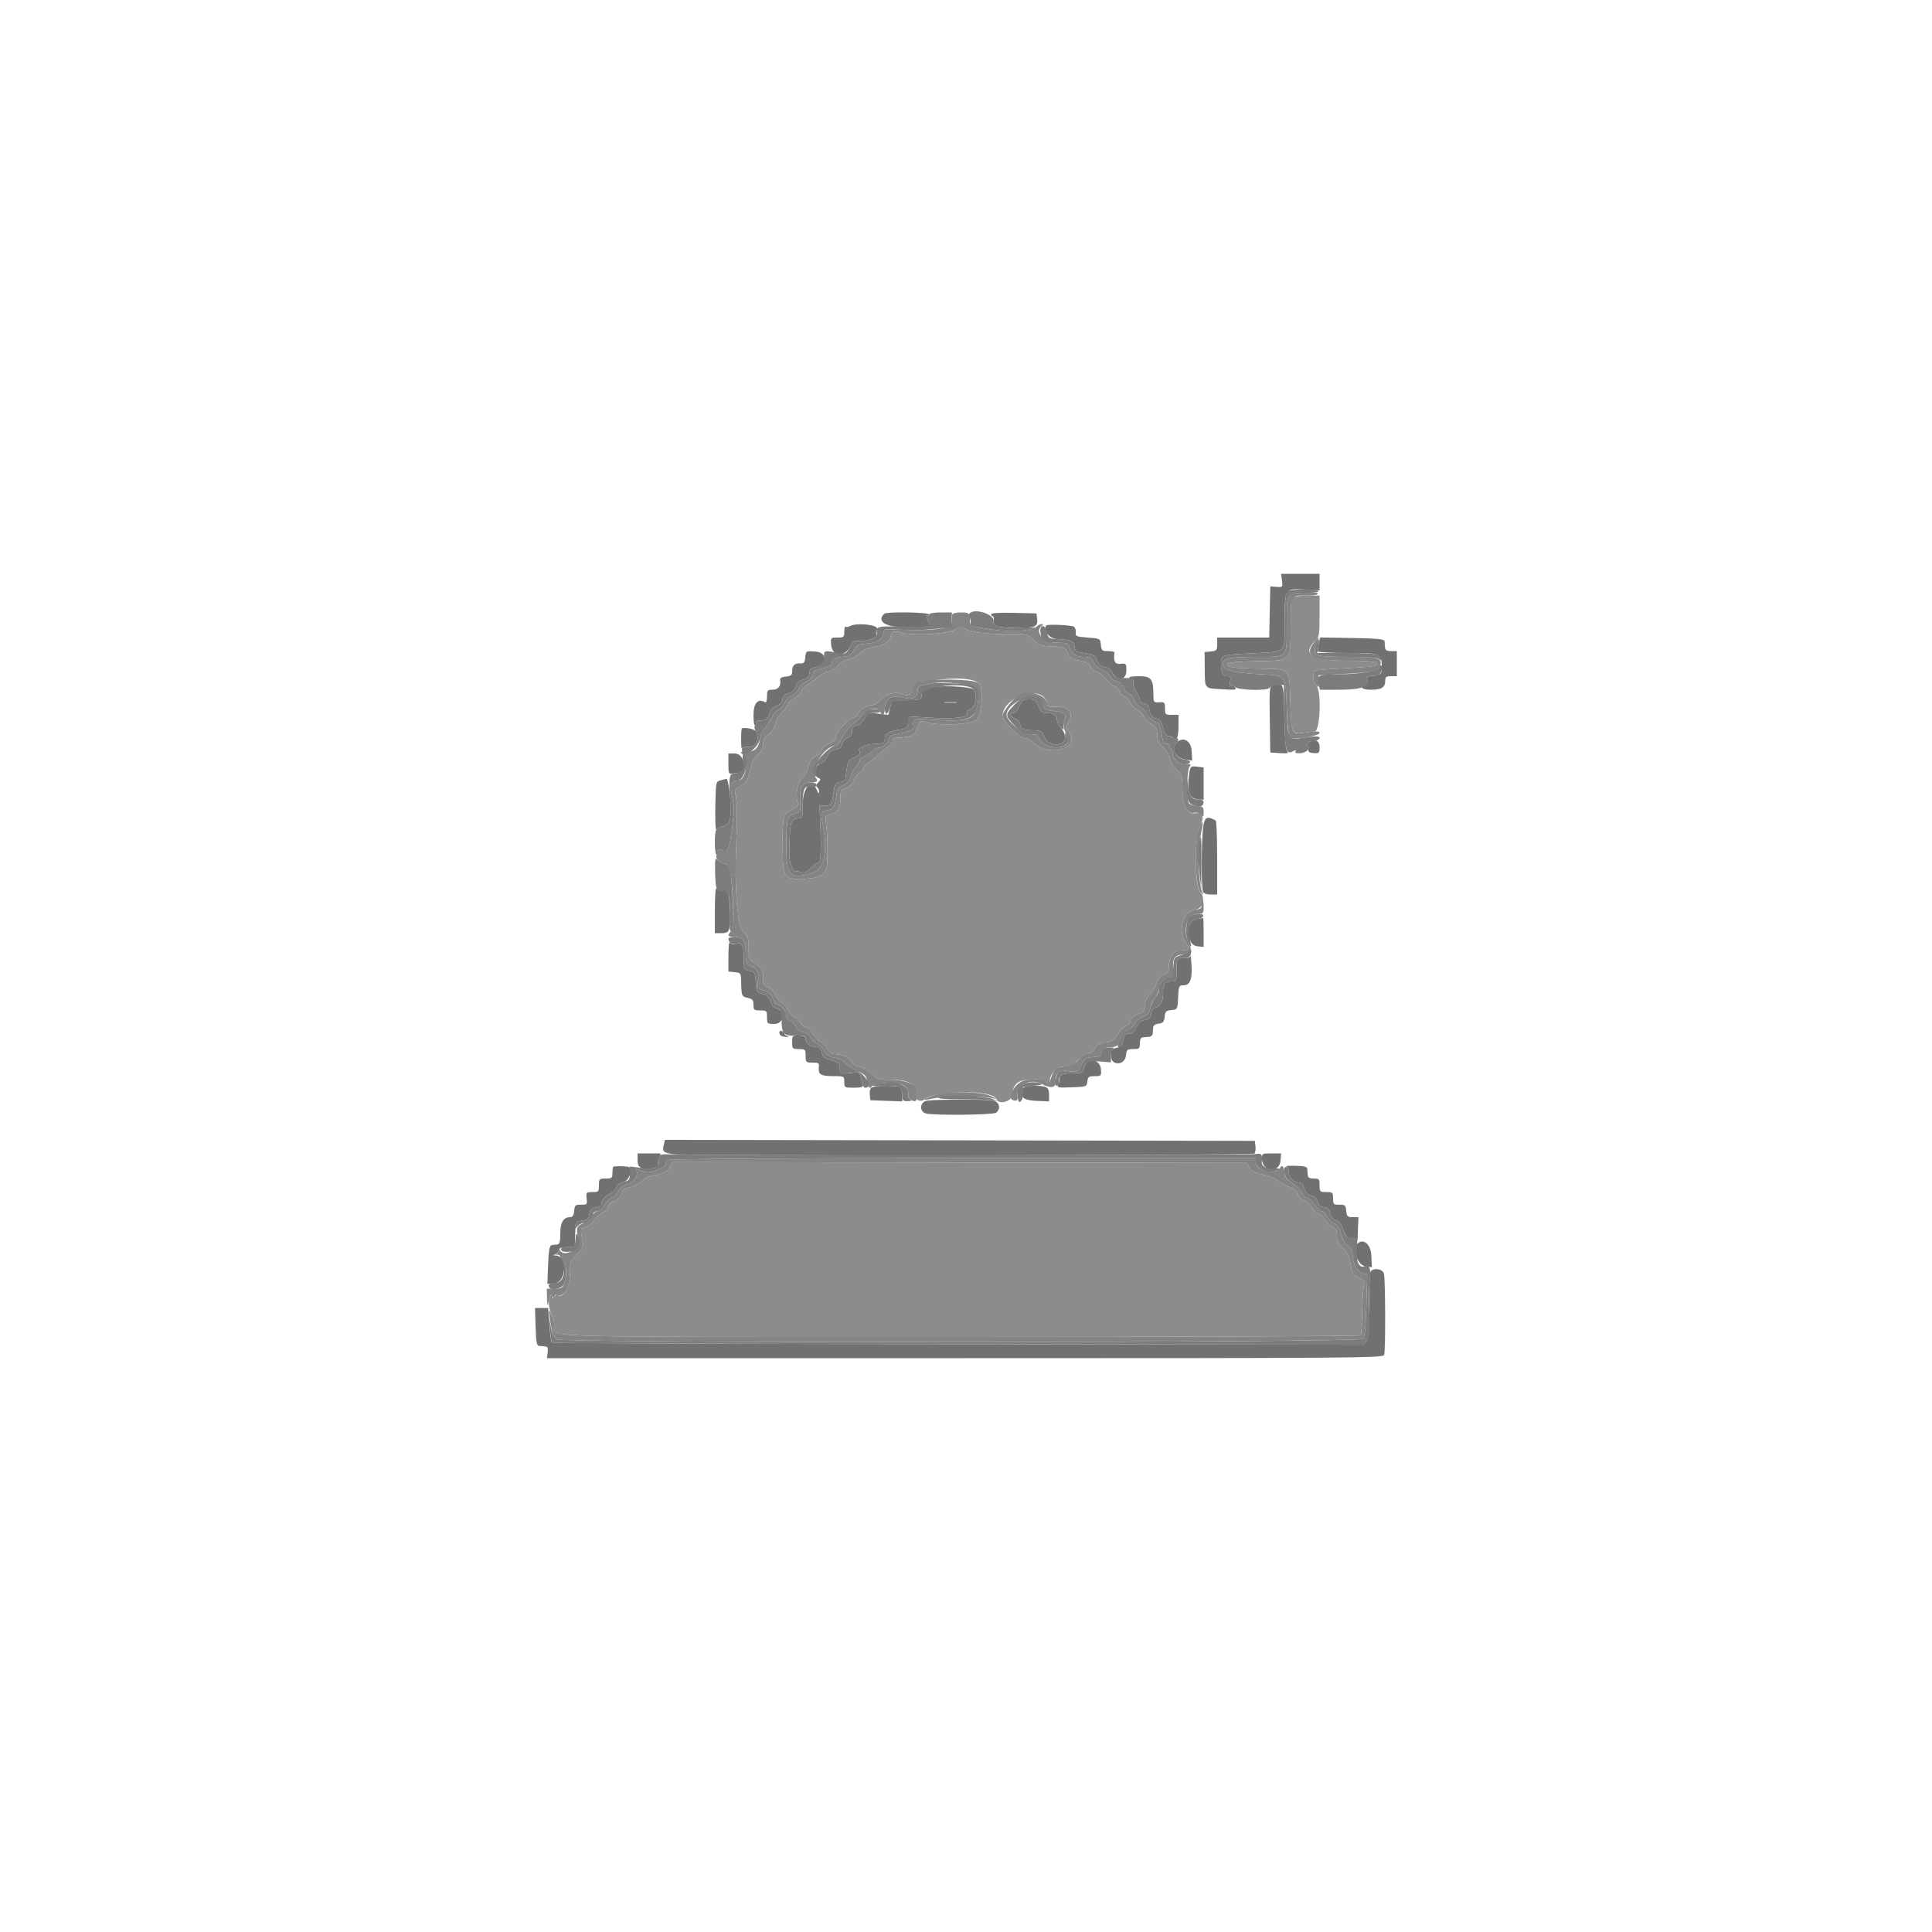 <svg id="svg" version="1.1" xmlns="http://www.w3.org/2000/svg" xmlns:xlink="http://www.w3.org/1999/xlink" width="400" height="400" viewBox="0, 0, 400,400"><g id="svgg"><path id="path0" d="M267.879 123.660 C 267.291 123.989,267.200 124.785,267.200 129.576 C 267.200 137.090,267.519 136.764,260.033 136.897 C 256.182 136.966,254.216 137.150,254.115 137.452 C 253.886 138.141,255.343 138.357,260.683 138.425 C 267.241 138.509,266.935 138.195,267.131 145.058 C 267.322 151.767,267.434 152.057,269.707 151.733 C 270.638 151.600,271.760 151.470,272.200 151.445 C 273.328 151.381,273.643 143.153,272.564 141.960 C 271.895 141.221,271.665 139.402,272.175 138.891 C 272.327 138.740,275.116 138.502,278.374 138.363 C 281.632 138.224,284.504 137.983,284.756 137.827 C 285.948 137.090,284.267 136.800,278.805 136.800 C 271.568 136.800,269.373 135.339,272.440 132.564 C 273.097 131.970,273.200 131.293,273.200 127.592 L 273.200 123.309 270.879 123.294 C 269.602 123.286,268.252 123.451,267.879 123.660 M197.874 130.298 C 196.962 131.209,188.979 131.698,186.725 130.980 C 185.224 130.502,184.400 130.799,184.400 131.818 C 184.400 132.498,183.139 133.509,182.000 133.744 C 181.450 133.857,180.536 134.047,179.969 134.165 C 179.402 134.284,178.456 134.827,177.868 135.372 C 177.279 135.918,176.177 136.481,175.418 136.623 C 174.621 136.773,173.783 137.272,173.433 137.806 C 173.100 138.315,172.268 138.853,171.584 139.004 C 170.900 139.154,169.769 139.773,169.070 140.380 C 168.372 140.986,167.395 141.695,166.900 141.955 C 166.405 142.215,166.000 142.698,166.000 143.028 C 166.000 143.357,165.378 143.994,164.618 144.443 C 163.857 144.891,163.131 145.587,163.004 145.989 C 162.876 146.390,162.314 147.177,161.754 147.737 C 161.194 148.297,160.694 148.990,160.643 149.278 C 160.394 150.690,159.880 151.587,158.984 152.173 C 158.309 152.616,158.000 153.187,158.000 153.991 C 158.000 154.733,157.601 155.562,156.913 156.250 C 156.316 156.848,155.786 157.531,155.736 157.768 C 154.988 161.310,154.546 162.225,153.301 162.800 C 152.126 163.342,152.030 163.515,152.301 164.600 C 152.637 165.947,152.671 169.095,152.413 175.000 C 152.024 183.930,152.684 191.938,153.895 192.980 C 154.837 193.791,154.977 194.211,154.988 196.255 C 154.999 198.414,155.095 198.662,156.200 199.385 C 157.808 200.436,157.987 200.747,157.994 202.510 C 157.999 203.764,158.176 204.087,159.036 204.414 C 159.608 204.631,160.270 205.332,160.514 205.978 C 160.757 206.622,161.369 207.369,161.873 207.639 C 162.378 207.909,163.017 208.641,163.293 209.265 C 163.569 209.889,164.009 210.400,164.270 210.400 C 164.532 210.400,165.130 210.940,165.600 211.600 C 166.070 212.260,166.718 212.800,167.041 212.800 C 167.363 212.800,167.987 213.411,168.428 214.157 C 168.868 214.903,169.562 215.601,169.969 215.708 C 170.376 215.814,170.957 216.419,171.260 217.051 C 171.584 217.727,172.138 218.209,172.605 218.223 C 174.383 218.273,175.842 218.871,176.210 219.700 C 176.450 220.240,177.114 220.680,177.937 220.845 C 178.672 220.993,179.847 221.670,180.547 222.349 C 181.696 223.462,182.059 223.581,184.224 223.550 C 188.325 223.493,189.961 224.568,189.629 227.105 C 189.537 227.804,190.698 228.183,191.328 227.660 C 193.726 225.669,205.664 225.593,206.321 227.564 C 206.753 228.858,209.600 228.021,209.600 226.600 C 209.600 224.738,210.754 223.609,212.700 223.569 C 213.525 223.553,214.560 223.472,215.000 223.390 C 215.465 223.304,216.301 223.691,217.000 224.318 C 217.660 224.910,217.993 225.152,217.740 224.856 C 216.547 223.465,218.321 220.800,220.439 220.800 C 221.691 220.800,222.220 220.537,223.255 219.400 C 223.966 218.618,224.913 218.000,225.400 218.000 C 225.929 218.000,226.442 217.627,226.704 217.050 C 227.028 216.339,227.577 216.034,228.884 215.838 C 230.332 215.621,230.754 215.347,231.353 214.235 C 231.750 213.498,232.508 212.697,233.038 212.456 C 233.567 212.214,234.000 211.820,234.000 211.580 C 234.000 210.962,234.883 210.154,235.919 209.826 C 236.403 209.672,236.822 209.378,236.850 209.173 C 236.878 208.968,236.945 208.620,237.000 208.400 C 237.055 208.180,237.123 207.730,237.150 207.400 C 237.178 207.070,237.562 206.438,238.005 205.995 C 238.448 205.552,239.099 204.470,239.450 203.591 C 239.877 202.525,240.408 201.913,241.045 201.753 C 241.835 201.555,242.000 201.259,242.000 200.046 C 242.000 198.211,242.952 196.800,244.190 196.800 C 246.127 196.800,246.479 196.426,245.596 195.305 C 243.709 192.905,244.886 188.499,247.461 188.322 C 249.046 188.214,249.674 185.985,248.488 184.678 C 247.356 183.428,247.263 174.051,248.358 171.498 C 249.443 168.968,249.136 168.178,247.143 168.372 C 245.732 168.509,244.800 166.500,244.800 163.320 C 244.800 160.539,244.726 160.286,243.652 159.382 C 243.020 158.851,242.386 157.832,242.244 157.119 C 242.101 156.406,241.448 155.333,240.792 154.734 C 239.934 153.950,239.598 153.275,239.594 152.323 C 239.587 150.802,239.291 150.249,238.285 149.878 C 237.892 149.733,237.264 149.080,236.890 148.428 C 236.516 147.775,235.799 147.054,235.297 146.826 C 234.795 146.597,234.218 145.973,234.015 145.439 C 233.812 144.905,233.295 144.357,232.866 144.221 C 232.437 144.085,231.994 143.622,231.882 143.192 C 231.769 142.762,231.231 142.240,230.686 142.033 C 230.140 141.825,229.315 141.123,228.851 140.472 C 228.388 139.821,227.569 139.179,227.031 139.044 C 226.493 138.909,225.939 138.439,225.800 138.000 C 225.661 137.561,225.109 137.111,224.573 137.001 C 224.038 136.890,223.139 136.704,222.575 136.586 C 221.922 136.450,221.365 135.932,221.041 135.161 C 220.555 134.007,220.409 133.946,217.948 133.857 C 215.657 133.774,215.214 133.620,214.042 132.500 C 212.744 131.260,212.652 131.237,209.060 131.289 C 204.567 131.355,200.884 130.905,199.822 130.160 C 198.807 129.449,198.716 129.456,197.874 130.298 M202.591 141.448 C 203.679 142.536,203.360 147.877,202.134 149.103 C 201.157 150.079,193.778 150.307,191.343 149.436 C 190.611 149.174,190.418 149.334,190.023 150.529 C 189.522 152.048,188.855 152.514,187.000 152.639 C 186.340 152.684,185.575 152.738,185.300 152.760 C 185.025 152.782,184.800 153.062,184.800 153.381 C 184.800 153.701,184.330 154.286,183.755 154.681 C 183.180 155.077,182.215 155.875,181.612 156.455 C 181.008 157.036,180.129 157.717,179.657 157.969 C 179.186 158.222,178.800 158.685,178.800 159.000 C 178.800 159.315,178.426 159.772,177.968 160.017 C 177.511 160.262,176.958 160.975,176.739 161.602 C 176.491 162.314,175.902 162.895,175.171 163.150 C 174.111 163.520,174.000 163.729,174.000 165.351 C 174.000 167.304,173.362 168.244,171.764 168.645 C 170.833 168.879,170.799 168.992,171.074 170.945 C 171.331 172.764,171.388 175.413,171.245 178.918 C 171.163 180.955,169.746 181.863,166.502 181.958 C 162.208 182.083,162.074 181.872,162.035 174.933 C 162.001 168.914,162.098 168.562,164.071 167.599 C 164.902 167.193,165.328 166.734,165.208 166.375 C 164.612 164.597,165.026 162.138,166.101 161.063 C 166.705 160.458,167.200 159.710,167.200 159.401 C 167.200 158.317,168.096 156.885,169.044 156.453 C 169.570 156.213,170.000 155.820,170.000 155.580 C 170.000 154.982,170.782 154.287,172.123 153.694 C 172.740 153.420,173.148 153.040,173.030 152.848 C 172.655 152.242,175.197 149.160,176.424 148.732 C 177.071 148.506,177.600 148.166,177.600 147.976 C 177.600 147.275,179.382 146.000,180.363 146.000 C 180.923 146.000,181.737 145.584,182.187 145.068 C 183.328 143.759,185.367 143.111,186.590 143.668 C 187.762 144.202,188.800 143.862,188.800 142.944 C 188.800 140.789,200.647 139.504,202.591 141.448 M216.100 144.305 C 216.485 144.646,216.800 145.250,216.800 145.647 C 216.800 146.248,217.119 146.364,218.674 146.333 C 221.345 146.280,222.378 147.494,221.265 149.380 C 220.533 150.621,220.532 150.676,221.257 151.571 C 223.891 154.824,217.260 156.923,214.054 153.852 C 213.450 153.273,212.591 152.800,212.144 152.800 C 210.957 152.800,207.600 149.349,207.600 148.129 C 207.600 144.904,213.682 142.168,216.100 144.305 M138.825 241.506 C 138.370 242.504,137.344 243.029,135.164 243.381 C 134.374 243.508,133.305 244.063,132.787 244.614 C 132.251 245.185,131.192 245.720,130.323 245.859 C 129.245 246.031,128.800 246.303,128.800 246.789 C 128.800 247.532,127.821 248.529,126.700 248.927 C 126.315 249.063,126.000 249.446,126.000 249.777 C 126.000 250.108,125.505 250.637,124.900 250.951 C 124.295 251.265,123.399 252.066,122.910 252.732 C 122.420 253.397,121.610 254.000,121.110 254.071 C 120.162 254.205,120.114 254.500,120.625 257.045 C 120.838 258.110,120.667 258.490,119.437 259.685 C 118.078 261.005,118.000 261.222,118.000 263.682 C 118.000 266.384,116.655 268.852,115.554 268.171 C 115.310 268.021,114.953 268.146,114.761 268.449 C 114.487 268.881,114.411 268.887,114.406 268.476 C 114.403 268.188,114.220 268.064,114.000 268.200 C 113.459 268.534,113.495 270.493,114.066 271.874 C 114.667 273.324,114.691 273.417,114.750 274.571 C 114.874 276.977,108.190 276.800,198.805 276.800 C 244.316 276.800,281.643 276.653,281.754 276.474 C 281.865 276.295,281.986 274.000,282.022 271.374 C 282.059 268.748,282.250 266.294,282.448 265.920 C 282.734 265.378,282.527 265.108,281.428 264.586 C 280.068 263.941,279.924 263.660,279.431 260.682 C 279.330 260.067,278.696 259.050,278.023 258.422 C 277.094 257.554,276.800 256.930,276.800 255.830 C 276.800 254.691,276.605 254.306,275.892 254.035 C 275.392 253.845,274.742 253.239,274.448 252.689 C 274.153 252.139,273.479 251.491,272.950 251.250 C 272.421 251.009,271.798 250.394,271.565 249.883 C 271.332 249.371,270.630 248.760,270.005 248.524 C 269.314 248.263,268.816 247.747,268.734 247.208 C 268.641 246.589,268.135 246.161,267.062 245.794 C 266.216 245.505,265.136 244.912,264.662 244.476 C 264.188 244.040,262.755 243.453,261.477 243.173 C 259.742 242.792,259.028 242.423,258.659 241.718 L 258.164 240.774 198.701 240.687 L 139.237 240.600 138.825 241.506 " stroke="none" fill="#8c8c8c" fill-rule="evenodd"></path><path id="path1" d="M265.416 120.201 C 265.591 121.568,265.563 121.600,264.298 121.501 L 263.000 121.400 262.888 126.700 L 262.777 132.000 257.388 132.000 L 252.000 132.000 252.000 133.375 C 252.000 134.633,251.890 134.760,250.701 134.875 L 249.402 135.000 249.432 138.498 C 249.469 142.712,249.282 142.496,253.086 142.711 C 255.918 142.871,256.124 142.831,255.620 142.224 C 255.184 141.699,255.001 141.670,254.736 142.081 C 254.542 142.381,254.506 142.051,254.651 141.300 C 254.865 140.180,254.788 140.000,254.093 140.000 C 253.158 140.000,252.800 139.278,252.800 137.391 C 252.800 135.580,252.812 135.576,259.439 135.251 C 266.448 134.906,265.986 135.393,265.994 128.349 C 266.001 121.780,265.950 121.858,270.190 122.067 L 273.200 122.215 273.200 120.508 L 273.200 118.800 269.218 118.800 L 265.237 118.800 265.416 120.201 M183.067 127.067 C 181.685 128.448,182.825 129.519,185.975 129.798 C 188.729 130.042,192.400 129.809,192.400 129.391 C 192.400 129.315,192.221 128.780,192.001 128.203 C 191.736 127.506,191.736 127.237,192.001 127.401 C 192.221 127.536,192.400 127.457,192.400 127.224 C 192.400 126.756,183.527 126.606,183.067 127.067 M205.200 127.187 C 205.200 127.414,205.355 127.600,205.545 127.600 C 205.734 127.600,205.808 128.024,205.709 128.543 C 205.489 129.692,206.615 130.003,210.950 129.994 C 214.328 129.987,214.909 129.705,214.732 128.157 L 214.600 127.000 209.900 126.887 C 206.864 126.815,205.200 126.921,205.200 127.187 M175.906 129.658 C 175.649 129.817,175.295 129.858,175.119 129.750 C 174.944 129.642,174.800 130.103,174.800 130.776 C 174.800 131.912,174.698 132.000,173.376 132.000 C 171.977 132.000,171.954 132.026,172.076 133.486 C 172.284 135.976,174.907 136.184,176.054 133.800 C 176.566 132.736,176.804 132.614,178.152 132.722 C 179.576 132.836,181.963 131.829,181.460 131.327 C 181.345 131.212,181.401 130.724,181.584 130.243 C 181.927 129.339,177.209 128.853,175.906 129.658 M216.650 129.483 C 215.766 130.368,217.177 132.209,218.814 132.305 C 221.810 132.482,222.336 132.707,222.474 133.865 C 222.557 134.570,222.870 134.966,223.400 135.041 C 226.320 135.452,226.738 135.647,227.134 136.782 C 227.430 137.633,227.838 137.975,228.666 138.070 C 229.431 138.158,229.963 138.554,230.319 139.300 C 231.218 141.185,233.200 140.877,233.200 138.852 C 233.200 137.369,233.151 137.311,232.000 137.445 C 230.835 137.580,230.469 136.894,230.753 135.100 C 230.779 134.935,230.181 134.800,229.425 134.800 C 228.167 134.800,228.040 134.690,227.925 133.500 C 227.800 132.203,227.793 132.199,225.200 132.000 C 222.815 131.817,222.610 131.728,222.719 130.935 C 222.785 130.460,222.605 129.922,222.319 129.740 C 221.813 129.418,216.937 129.197,216.650 129.483 M273.052 133.241 C 272.913 133.933,272.800 134.657,272.800 134.850 C 272.800 135.042,275.568 135.200,278.951 135.200 C 285.781 135.200,285.982 135.272,286.075 137.755 C 286.147 139.666,285.971 139.839,283.837 139.950 C 283.083 139.989,282.920 140.172,283.083 140.795 C 283.215 141.299,283.055 141.681,282.645 141.838 C 281.389 142.320,282.025 142.800,283.920 142.800 C 286.042 142.800,286.800 142.305,286.800 140.920 C 286.800 140.164,287.014 140.000,288.000 140.000 L 289.200 140.000 289.200 137.400 L 289.200 134.800 288.000 134.800 C 287.083 134.800,286.788 134.611,286.750 134.000 C 286.723 133.560,286.678 132.975,286.650 132.700 C 286.613 132.327,284.912 132.172,279.952 132.091 L 273.304 131.981 273.052 133.241 M166.727 136.079 C 166.619 137.203,166.451 137.393,165.600 137.353 C 164.473 137.301,164.015 137.795,164.006 139.075 C 164.001 139.767,163.730 139.975,162.700 140.075 C 161.861 140.156,161.440 140.392,161.514 140.741 C 161.771 141.966,161.147 142.800,159.973 142.800 C 158.895 142.800,158.800 142.916,158.800 144.224 C 158.800 145.122,158.644 145.551,158.377 145.386 C 156.959 144.510,156.000 145.577,156.000 148.031 C 156.000 149.566,156.148 150.356,156.407 150.196 C 156.630 150.058,156.709 149.777,156.583 149.572 C 156.456 149.368,156.768 149.197,157.276 149.194 C 158.547 149.185,159.092 148.768,159.392 147.575 C 159.550 146.943,160.093 146.389,160.824 146.114 C 161.615 145.815,162.000 145.393,162.000 144.822 C 162.000 144.356,162.315 143.878,162.700 143.759 C 164.091 143.329,164.586 142.907,164.808 141.964 C 164.933 141.436,165.387 140.939,165.818 140.859 C 166.942 140.650,167.600 140.016,167.600 139.141 C 167.600 138.613,167.972 138.306,168.814 138.137 C 171.449 137.610,171.380 135.050,168.727 134.879 C 166.872 134.760,166.853 134.771,166.727 136.079 M233.804 140.407 C 233.942 140.630,234.223 140.709,234.429 140.582 C 234.634 140.455,234.736 140.767,234.655 141.276 C 234.574 141.784,234.843 142.678,235.254 143.262 C 235.664 143.846,236.000 144.598,236.000 144.934 C 236.000 145.270,236.405 145.602,236.900 145.672 C 237.511 145.759,237.844 146.121,237.938 146.800 C 238.116 148.082,238.713 148.800,239.601 148.800 C 240.101 148.800,240.436 149.321,240.758 150.600 C 241.099 151.954,241.403 152.400,241.982 152.400 C 242.406 152.400,242.866 152.583,243.004 152.807 C 243.558 153.703,244.000 152.625,244.000 150.376 L 244.000 148.000 242.600 148.000 C 241.280 148.000,241.200 147.924,241.200 146.664 C 241.200 145.431,241.108 145.334,240.000 145.400 C 238.843 145.469,238.800 145.411,238.800 143.762 C 238.800 140.573,238.341 140.000,235.786 140.000 C 234.375 140.000,233.645 140.150,233.804 140.407 M263.491 141.870 C 262.841 142.046,262.791 142.640,262.891 148.931 L 263.000 155.800 264.970 155.925 C 266.609 156.029,266.862 155.957,266.480 155.496 C 266.186 155.142,265.981 152.573,265.910 148.371 C 265.791 141.253,265.789 141.249,263.491 141.870 M191.900 142.443 C 191.120 142.743,190.800 143.148,190.800 143.833 C 190.800 144.933,190.729 144.956,187.220 144.981 L 184.640 145.000 184.281 146.499 L 183.921 147.998 181.797 147.748 C 179.738 147.506,179.654 147.535,179.050 148.702 C 178.704 149.372,177.978 150.019,177.414 150.161 C 176.666 150.348,176.400 150.678,176.400 151.418 C 176.400 152.110,176.100 152.534,175.431 152.788 C 174.871 153.001,174.406 153.545,174.331 154.076 C 174.236 154.743,173.871 155.050,173.000 155.197 C 172.130 155.344,171.645 155.753,171.236 156.681 C 170.904 157.435,170.329 158.010,169.836 158.081 C 168.754 158.235,168.390 160.668,169.392 161.052 C 169.982 161.279,169.982 161.357,169.391 162.010 C 168.966 162.479,168.892 162.810,169.174 162.984 C 169.408 163.129,169.589 163.552,169.575 163.924 C 169.556 164.414,169.450 164.352,169.188 163.700 C 168.110 161.019,166.200 162.871,166.200 166.597 C 166.200 169.256,166.153 169.397,165.256 169.445 C 163.982 169.513,163.628 170.200,163.528 172.800 C 163.482 174.010,163.422 175.540,163.396 176.200 C 163.312 178.297,164.022 180.400,164.816 180.400 C 165.211 180.400,165.810 180.506,166.147 180.635 C 166.519 180.778,167.222 180.396,167.940 179.662 C 168.589 178.997,169.220 178.553,169.341 178.674 C 169.859 179.193,170.073 176.455,169.877 171.799 L 169.666 166.800 170.790 166.800 C 172.038 166.800,172.213 166.518,172.610 163.874 C 172.849 162.278,173.019 162.029,173.942 161.923 C 174.735 161.831,175.027 161.549,175.108 160.800 C 175.444 157.681,175.622 157.271,176.812 156.856 C 177.836 156.499,178.258 155.958,177.900 155.461 C 177.517 154.931,179.078 154.135,180.661 154.053 C 182.916 153.936,183.200 153.793,183.200 152.768 C 183.200 151.907,184.181 151.384,186.500 151.007 C 187.853 150.788,188.000 150.644,188.000 149.542 L 188.000 148.319 193.001 148.608 C 197.939 148.893,200.743 148.479,200.170 147.551 C 200.048 147.355,200.276 147.074,200.675 146.926 C 201.988 146.441,202.498 144.207,201.615 142.811 C 201.152 142.079,193.589 141.793,191.900 142.443 M211.026 146.200 C 210.704 146.970,210.162 147.600,209.820 147.600 C 208.848 147.600,209.094 148.380,210.200 148.800 C 210.787 149.023,211.200 149.497,211.200 149.947 C 211.200 150.873,211.944 151.200,214.053 151.200 C 215.494 151.200,215.696 151.331,216.235 152.621 C 217.085 154.656,220.660 154.638,220.514 152.600 C 220.466 151.940,220.106 151.130,219.714 150.800 C 219.321 150.470,218.936 149.750,218.859 149.200 C 218.689 147.996,218.167 147.614,216.680 147.606 C 215.780 147.601,215.444 147.324,214.974 146.200 C 214.465 144.981,214.210 144.800,213.000 144.800 C 211.790 144.800,211.535 144.981,211.026 146.200 M197.900 145.487 C 197.295 145.578,196.305 145.578,195.700 145.487 C 195.095 145.395,195.590 145.320,196.800 145.320 C 198.010 145.320,198.505 145.395,197.900 145.487 M153.563 150.900 C 153.388 151.369,153.397 155.143,153.572 154.908 C 153.697 154.738,154.250 154.613,154.800 154.629 C 156.569 154.681,157.296 153.358,156.557 151.433 C 156.359 150.917,153.730 150.449,153.563 150.900 M243.632 153.728 C 242.325 155.035,243.359 156.982,245.519 157.283 L 246.837 157.467 246.719 155.444 C 246.596 153.349,244.935 152.425,243.632 153.728 M270.836 153.900 C 270.579 154.175,270.539 154.400,270.747 154.400 C 270.955 154.400,271.041 154.721,270.939 155.113 C 270.793 155.670,271.020 155.847,271.976 155.919 C 273.120 156.007,273.200 155.924,273.200 154.649 C 273.200 153.185,271.891 152.771,270.836 153.900 M150.800 158.165 C 150.800 160.011,150.903 160.309,151.500 160.195 C 151.885 160.122,152.503 160.047,152.873 160.031 C 154.838 159.941,154.149 156.000,152.168 156.000 L 150.800 156.000 150.800 158.165 M246.243 159.985 C 245.623 163.732,246.172 165.366,248.100 165.509 L 249.200 165.591 249.200 162.239 L 249.200 158.888 247.839 158.729 C 246.551 158.578,246.465 158.646,246.243 159.985 M149.200 161.557 C 148.206 161.833,148.199 161.867,148.099 167.017 C 148.043 169.868,148.133 172.003,148.299 171.762 C 148.464 171.520,149.092 171.203,149.694 171.055 C 151.328 170.656,151.662 168.787,151.008 163.700 C 150.831 162.325,150.577 161.218,150.443 161.240 C 150.309 161.262,149.750 161.405,149.200 161.557 M249.056 171.665 C 248.731 174.776,248.722 183.731,249.043 184.567 C 249.198 184.972,249.774 185.200,250.643 185.200 L 252.000 185.200 252.000 177.624 C 252.000 173.457,251.865 169.971,251.700 169.879 C 249.819 168.824,249.318 169.162,249.056 171.665 M148.006 188.300 L 148.000 193.200 149.357 193.200 C 151.032 193.200,151.212 192.788,151.160 189.067 C 151.105 185.122,150.795 184.166,149.623 184.334 C 149.110 184.408,148.537 184.228,148.351 183.934 C 148.155 183.625,148.010 185.467,148.006 188.300 M247.731 190.287 C 245.307 190.591,245.483 195.685,247.926 195.925 L 249.200 196.051 249.200 193.025 C 249.200 191.361,249.155 190.029,249.100 190.064 C 249.045 190.099,248.429 190.200,247.731 190.287 M150.806 197.875 L 150.800 201.149 152.100 201.275 C 153.322 201.393,153.402 201.496,153.435 203.000 C 153.504 206.224,153.542 206.324,154.800 206.600 C 155.799 206.819,156.000 207.059,156.000 208.032 C 156.000 209.100,156.120 209.200,157.400 209.200 C 158.733 209.200,158.800 209.267,158.800 210.600 C 158.800 211.957,158.848 212.000,160.334 212.000 C 162.287 212.000,162.708 209.250,160.822 208.805 C 160.162 208.649,159.743 208.184,159.533 207.373 C 159.301 206.478,158.887 206.073,157.911 205.786 C 156.672 205.421,156.593 205.286,156.480 203.327 C 156.368 201.395,156.280 201.237,155.180 200.996 C 154.044 200.746,154.000 200.653,153.994 198.468 C 153.986 195.712,153.623 195.012,152.400 195.400 C 151.814 195.586,151.380 195.496,151.156 195.143 C 150.948 194.814,150.810 195.891,150.806 197.875 M246.477 197.895 C 246.435 198.168,246.085 198.364,245.700 198.332 C 243.708 198.165,243.600 198.292,243.600 200.800 C 243.600 203.180,243.590 203.200,242.443 203.200 C 241.204 203.200,240.804 203.766,240.795 205.533 C 240.785 207.392,240.353 208.325,239.389 208.567 C 238.740 208.730,238.414 209.139,238.326 209.899 C 238.226 210.767,237.949 211.038,237.000 211.198 C 236.125 211.345,235.645 211.752,235.228 212.700 C 234.824 213.618,234.388 214.000,233.746 214.000 C 233.028 214.000,232.782 214.287,232.582 215.357 C 232.376 216.451,232.101 216.760,231.163 216.947 C 230.138 217.152,230.000 217.351,230.000 218.614 C 230.000 220.733,232.920 220.627,233.125 218.500 C 233.240 217.310,233.367 217.200,234.625 217.200 C 235.886 217.200,236.000 217.101,236.000 216.000 C 236.000 215.141,236.199 214.787,236.700 214.754 C 237.085 214.728,237.670 214.683,238.000 214.654 C 238.330 214.624,238.624 214.330,238.654 214.000 C 238.683 213.670,238.728 213.097,238.754 212.727 C 238.783 212.304,239.210 212.006,239.900 211.927 C 240.812 211.822,241.021 211.582,241.124 210.524 C 241.231 209.412,241.412 209.231,242.524 209.124 C 243.795 209.001,243.800 208.990,243.919 206.500 C 244.031 204.156,244.098 204.000,245.005 204.000 C 246.367 204.000,246.861 202.799,246.696 199.891 C 246.618 198.521,246.519 197.623,246.477 197.895 M161.375 213.928 C 161.437 214.361,161.886 214.626,162.636 214.672 C 163.276 214.711,163.485 214.653,163.100 214.542 C 162.715 214.432,162.400 214.194,162.400 214.013 C 162.400 213.833,162.148 213.589,161.839 213.470 C 161.479 213.332,161.313 213.495,161.375 213.928 M164.000 215.800 C 164.000 217.133,164.067 217.200,165.400 217.200 C 166.733 217.200,166.800 217.267,166.800 218.600 C 166.800 219.939,166.863 220.000,168.229 220.000 C 169.478 220.000,169.643 220.113,169.541 220.900 C 169.342 222.437,169.893 222.800,172.424 222.800 C 174.797 222.800,174.800 222.801,174.800 224.000 C 174.800 225.172,174.846 225.200,176.787 225.200 C 178.193 225.200,178.730 225.054,178.621 224.700 C 178.536 224.425,178.353 223.683,178.214 223.051 C 177.966 221.927,177.917 221.908,175.980 222.165 C 173.921 222.438,173.819 222.356,173.895 220.487 C 173.906 220.205,173.112 219.759,172.130 219.497 C 170.661 219.104,170.304 218.822,170.122 217.910 C 169.971 217.154,169.652 216.800,169.124 216.800 C 167.893 216.800,166.800 216.041,166.800 215.186 C 166.800 214.554,166.525 214.400,165.400 214.400 C 164.067 214.400,164.000 214.467,164.000 215.800 M224.909 220.080 C 224.676 220.366,224.418 220.960,224.334 221.400 C 224.206 222.072,223.864 222.200,222.191 222.200 C 220.052 222.200,219.057 222.594,219.325 223.337 C 219.417 223.591,219.326 224.123,219.123 224.517 C 218.781 225.182,218.984 225.226,221.877 225.117 C 224.953 225.002,225.002 224.984,225.127 223.900 C 225.238 222.934,225.423 222.800,226.651 222.800 C 228.021 222.800,228.046 222.771,227.924 221.300 C 227.790 219.677,225.868 218.899,224.909 220.080 M180.468 225.150 C 180.166 225.341,179.993 225.986,180.068 226.643 L 180.200 227.800 183.500 227.916 L 186.800 228.032 186.800 226.659 C 186.800 225.776,186.574 225.199,186.167 225.043 C 185.229 224.683,181.082 224.760,180.468 225.150 M211.777 225.316 C 211.082 227.128,211.791 227.796,214.539 227.918 L 217.200 228.037 217.200 226.661 C 217.200 225.052,216.761 224.800,213.955 224.800 C 212.708 224.800,211.902 224.991,211.777 225.316 M191.900 227.887 C 190.431 228.109,190.274 230.187,191.700 230.530 C 193.556 230.977,205.670 230.840,206.242 230.366 C 207.299 229.488,206.924 228.125,205.550 227.850 C 204.210 227.582,193.725 227.610,191.900 227.887 M137.431 237.017 C 137.076 238.432,137.307 238.650,139.489 238.957 C 142.312 239.354,259.321 239.239,259.721 238.839 C 259.909 238.651,260.003 237.981,259.931 237.349 L 259.800 236.200 198.744 236.099 L 137.687 235.997 137.431 237.017 M132.000 240.157 C 132.000 241.613,132.497 242.004,134.333 241.994 C 135.223 241.989,137.158 241.225,136.328 241.206 C 136.178 241.203,136.211 240.660,136.400 240.000 L 136.744 238.800 134.372 238.800 L 132.000 238.800 132.000 240.157 M261.288 240.002 C 261.363 242.638,264.908 242.914,265.124 240.300 L 265.248 238.800 263.251 238.800 C 261.290 238.800,261.254 238.822,261.288 240.002 M126.967 241.567 C 126.875 241.658,126.800 242.243,126.800 242.867 C 126.800 243.895,126.671 244.000,125.400 244.000 C 124.067 244.000,124.000 244.067,124.000 245.400 C 124.000 246.722,123.925 246.800,122.655 246.800 C 121.371 246.800,121.317 246.860,121.456 248.119 C 121.594 249.374,121.537 249.437,120.301 249.419 C 119.121 249.402,118.988 249.521,118.875 250.700 C 118.782 251.657,118.553 252.000,118.003 252.000 C 116.650 252.000,116.000 253.112,116.000 255.429 C 116.000 257.070,115.854 257.612,115.400 257.650 C 115.070 257.678,114.592 257.723,114.338 257.750 C 113.746 257.814,113.589 258.666,113.445 262.604 L 113.327 265.809 114.845 265.664 C 117.293 265.431,117.541 260.078,115.110 259.954 C 114.472 259.921,114.402 259.854,114.875 259.729 C 115.247 259.631,115.610 259.247,115.682 258.875 C 115.778 258.376,116.228 258.200,117.406 258.200 L 119.000 258.200 119.056 256.200 C 119.086 255.100,119.131 253.896,119.156 253.525 C 119.186 253.069,119.620 252.810,120.498 252.725 C 121.589 252.620,121.829 252.409,122.002 251.403 C 122.165 250.452,122.452 250.164,123.403 249.999 C 124.062 249.885,124.573 249.614,124.539 249.396 C 124.424 248.642,125.253 247.560,126.231 247.188 C 126.772 246.983,127.377 246.386,127.576 245.863 C 127.809 245.250,128.374 244.825,129.169 244.666 C 130.400 244.420,131.128 241.691,130.000 241.550 C 128.881 241.410,127.113 241.420,126.967 241.567 M266.300 241.497 C 266.575 241.590,266.800 242.089,266.800 242.605 C 266.800 243.747,267.779 244.800,268.841 244.800 C 269.272 244.800,269.722 245.115,269.841 245.500 C 270.270 246.887,270.692 247.386,271.623 247.605 C 272.203 247.742,272.660 248.212,272.801 248.815 C 272.963 249.507,273.346 249.837,274.089 249.924 C 274.891 250.018,275.210 250.333,275.405 251.224 C 275.578 252.010,275.977 252.479,276.605 252.637 C 277.272 252.804,277.701 253.356,278.074 254.523 C 278.506 255.879,278.821 256.218,279.837 256.423 L 281.073 256.673 281.158 254.337 L 281.242 252.000 280.046 252.000 C 278.990 252.000,278.836 251.849,278.725 250.700 C 278.612 249.521,278.479 249.402,277.300 249.419 C 276.092 249.437,276.000 249.345,276.000 248.119 C 276.000 246.878,275.917 246.800,274.600 246.800 C 273.267 246.800,273.200 246.733,273.200 245.400 C 273.200 244.111,273.105 244.000,272.000 244.000 C 271.083 244.000,270.788 243.811,270.750 243.200 C 270.723 242.760,270.678 242.175,270.650 241.901 C 270.617 241.568,269.802 241.390,268.200 241.365 C 266.880 241.345,266.025 241.404,266.300 241.497 M281.019 257.515 C 279.855 258.678,281.082 261.993,282.755 262.204 L 284.037 262.367 283.919 259.931 C 283.804 257.582,282.248 256.285,281.019 257.515 M283.739 263.298 C 283.570 263.572,283.460 266.677,283.495 270.198 C 283.545 275.257,283.434 276.790,282.966 277.506 L 282.374 278.411 198.420 278.306 C 152.246 278.247,114.365 278.099,114.241 277.975 C 114.118 277.851,113.896 276.186,113.749 274.275 L 113.482 270.800 112.127 270.800 L 110.771 270.800 110.886 274.700 C 110.977 277.820,111.120 278.611,111.600 278.654 C 111.930 278.683,112.502 278.728,112.871 278.754 C 113.376 278.789,113.504 279.096,113.390 280.000 L 113.238 281.200 199.776 281.200 C 280.277 281.200,286.332 281.153,286.571 280.531 C 286.878 279.731,286.844 264.987,286.532 263.700 C 286.287 262.690,284.293 262.403,283.739 263.298 " stroke="none" fill="#717171" fill-rule="evenodd"></path><path id="path2" d="M269.811 122.720 C 266.312 122.871,266.413 122.672,266.406 129.420 C 266.398 136.418,266.799 136.000,260.094 136.000 C 254.755 136.000,253.200 136.317,253.200 137.405 C 253.200 138.684,255.054 139.254,260.179 139.553 C 266.497 139.922,266.152 139.531,266.412 146.612 C 266.529 149.787,266.799 152.555,267.012 152.764 C 267.541 153.282,273.200 152.367,273.200 151.764 C 273.200 151.319,272.352 151.325,269.312 151.793 C 267.499 152.073,267.315 151.505,267.131 145.058 C 266.935 138.195,267.241 138.509,260.683 138.425 C 255.343 138.357,253.886 138.141,254.115 137.452 C 254.216 137.150,256.182 136.966,260.033 136.897 C 267.519 136.764,267.200 137.091,267.200 129.570 C 267.200 123.237,267.182 123.270,270.600 123.303 C 271.700 123.313,272.660 123.189,272.733 123.027 C 272.929 122.597,272.855 122.589,269.811 122.720 M197.143 127.300 C 197.112 127.575,197.067 128.250,197.043 128.800 C 196.982 130.216,192.678 130.744,184.800 130.301 C 183.120 130.207,182.992 130.271,182.877 131.261 C 182.737 132.475,181.501 133.127,179.008 133.303 C 177.797 133.388,177.303 133.642,176.944 134.362 C 176.337 135.579,175.671 135.986,174.271 135.994 C 173.147 136.000,171.825 136.892,172.275 137.341 C 172.572 137.639,170.208 138.595,168.743 138.769 C 168.602 138.786,168.380 139.227,168.248 139.749 C 168.112 140.291,167.510 140.906,166.843 141.182 C 166.201 141.448,165.586 142.009,165.476 142.429 C 165.367 142.849,164.723 143.510,164.047 143.897 C 163.370 144.283,162.618 145.078,162.376 145.662 C 162.133 146.246,161.603 146.810,161.199 146.916 C 160.794 147.022,160.062 147.894,159.573 148.853 C 159.084 149.812,158.446 150.778,158.157 150.999 C 157.867 151.219,157.529 151.994,157.406 152.720 C 157.028 154.941,156.392 155.600,154.627 155.600 C 153.296 155.600,153.146 155.679,153.672 156.100 C 155.117 157.255,154.432 161.600,152.806 161.600 C 151.408 161.600,151.031 162.628,151.584 164.932 C 152.071 166.963,152.019 168.520,151.310 173.200 C 150.868 176.114,150.623 176.465,149.363 175.986 C 148.675 175.724,148.436 175.735,148.612 176.019 C 148.753 176.248,148.688 176.653,148.468 176.919 C 147.955 177.536,148.694 178.546,149.800 178.740 C 150.888 178.930,151.038 179.261,151.432 182.335 C 151.959 186.443,151.885 192.275,151.300 192.860 C 150.477 193.683,150.723 194.000,152.186 194.000 C 153.904 194.000,154.400 194.803,154.400 197.586 C 154.400 199.167,154.557 199.681,155.100 199.873 C 156.717 200.447,157.180 201.233,156.939 202.994 C 156.720 204.588,156.772 204.706,157.802 204.965 C 159.102 205.291,159.793 205.918,160.174 207.119 C 160.328 207.603,160.684 208.000,160.965 208.000 C 161.728 208.000,162.800 209.346,162.800 210.305 C 162.800 210.803,163.136 211.253,163.623 211.407 C 164.076 211.551,164.601 212.078,164.792 212.578 C 165.006 213.142,165.593 213.579,166.337 213.727 C 167.052 213.870,167.639 214.292,167.791 214.773 C 167.932 215.216,168.530 215.810,169.120 216.093 C 169.710 216.376,170.422 217.085,170.702 217.669 C 171.081 218.461,171.618 218.800,172.808 219.001 C 173.686 219.150,174.628 219.591,174.902 219.981 C 175.176 220.372,176.300 221.121,177.400 221.646 C 179.125 222.469,179.417 222.779,179.525 223.900 C 179.646 225.150,180.117 225.581,180.567 224.853 C 180.686 224.662,181.859 224.383,183.176 224.235 C 186.583 223.849,188.419 224.882,188.026 226.963 C 187.949 227.375,188.781 227.985,189.433 227.994 C 189.671 227.997,189.821 227.595,189.766 227.100 C 189.712 226.605,189.652 225.876,189.633 225.480 C 189.584 224.421,187.032 223.511,184.224 223.550 C 182.059 223.581,181.696 223.462,180.547 222.349 C 179.847 221.670,178.672 220.993,177.937 220.845 C 177.114 220.680,176.450 220.240,176.210 219.700 C 175.842 218.871,174.383 218.273,172.605 218.223 C 172.138 218.209,171.584 217.727,171.260 217.051 C 170.957 216.419,170.376 215.814,169.969 215.708 C 169.562 215.601,168.868 214.903,168.428 214.157 C 167.987 213.411,167.363 212.800,167.041 212.800 C 166.718 212.800,166.070 212.260,165.600 211.600 C 165.130 210.940,164.532 210.400,164.270 210.400 C 164.009 210.400,163.569 209.889,163.293 209.265 C 163.017 208.641,162.378 207.909,161.873 207.639 C 161.369 207.369,160.757 206.622,160.514 205.978 C 160.270 205.332,159.608 204.631,159.036 204.414 C 158.176 204.087,157.999 203.764,157.994 202.510 C 157.987 200.747,157.808 200.436,156.200 199.385 C 155.095 198.662,154.999 198.414,154.988 196.255 C 154.977 194.211,154.837 193.791,153.895 192.980 C 152.684 191.938,152.024 183.930,152.413 175.000 C 152.671 169.095,152.637 165.947,152.301 164.600 C 152.030 163.515,152.126 163.342,153.301 162.800 C 154.546 162.225,154.988 161.310,155.736 157.768 C 155.786 157.531,156.316 156.848,156.913 156.250 C 157.601 155.562,158.000 154.733,158.000 153.991 C 158.000 153.187,158.309 152.616,158.984 152.173 C 159.880 151.587,160.394 150.690,160.643 149.278 C 160.694 148.990,161.194 148.297,161.754 147.737 C 162.314 147.177,162.876 146.390,163.004 145.989 C 163.131 145.587,163.857 144.891,164.618 144.443 C 165.378 143.994,166.000 143.357,166.000 143.028 C 166.000 142.698,166.405 142.215,166.900 141.955 C 167.395 141.695,168.372 140.986,169.070 140.380 C 169.769 139.773,170.900 139.154,171.584 139.004 C 172.268 138.853,173.100 138.315,173.433 137.806 C 173.783 137.272,174.621 136.773,175.418 136.623 C 176.177 136.481,177.279 135.918,177.868 135.372 C 178.456 134.827,179.357 134.295,179.869 134.190 C 180.381 134.086,181.295 133.896,181.900 133.769 C 183.127 133.511,184.400 132.518,184.400 131.818 C 184.400 130.799,185.224 130.502,186.725 130.980 C 189.054 131.722,196.884 131.210,197.949 130.246 C 198.709 129.558,198.859 129.547,199.718 130.110 C 200.937 130.908,204.481 131.356,209.060 131.289 C 212.652 131.237,212.744 131.260,214.042 132.500 C 215.214 133.620,215.657 133.774,217.948 133.857 C 220.409 133.946,220.555 134.007,221.041 135.161 C 221.344 135.882,221.924 136.449,222.475 136.561 C 222.984 136.665,223.883 136.852,224.473 136.976 C 225.064 137.100,225.661 137.561,225.800 138.000 C 225.939 138.439,226.493 138.909,227.031 139.044 C 227.569 139.179,228.388 139.821,228.851 140.472 C 229.315 141.123,230.140 141.825,230.686 142.033 C 231.231 142.240,231.769 142.762,231.882 143.192 C 231.994 143.622,232.437 144.085,232.866 144.221 C 233.295 144.357,233.812 144.905,234.015 145.439 C 234.218 145.973,234.795 146.597,235.297 146.826 C 235.799 147.054,236.516 147.775,236.890 148.428 C 237.264 149.080,237.892 149.733,238.285 149.878 C 239.291 150.249,239.587 150.802,239.594 152.323 C 239.598 153.275,239.934 153.950,240.792 154.734 C 241.448 155.333,242.101 156.406,242.244 157.119 C 242.386 157.832,243.020 158.851,243.652 159.382 C 244.726 160.286,244.800 160.539,244.800 163.320 C 244.800 166.661,245.791 168.653,247.262 168.268 C 247.675 168.160,248.281 168.338,248.607 168.664 C 249.131 169.188,249.200 169.124,249.200 168.114 C 249.200 167.112,249.040 166.958,247.907 166.872 C 247.195 166.817,246.430 166.590,246.207 166.366 C 245.630 165.789,245.699 159.444,246.290 158.733 C 246.690 158.250,246.570 158.170,245.547 158.241 C 244.160 158.337,242.800 157.239,242.800 156.024 C 242.800 155.597,242.617 155.134,242.393 154.996 C 242.170 154.858,242.091 154.577,242.217 154.372 C 242.344 154.168,242.085 154.000,241.642 154.000 C 241.023 154.000,240.778 153.653,240.583 152.500 C 240.180 150.112,239.979 149.600,239.443 149.600 C 238.872 149.600,237.201 147.944,237.197 147.374 C 237.196 147.168,236.656 146.693,235.997 146.319 C 235.332 145.940,234.800 145.302,234.800 144.883 C 234.800 144.466,234.352 143.924,233.800 143.673 C 233.250 143.422,232.800 142.943,232.800 142.609 C 232.800 142.274,232.609 142.000,232.376 142.000 C 232.143 142.000,232.050 141.842,232.170 141.649 C 232.289 141.455,231.864 141.193,231.226 141.065 C 230.585 140.937,229.958 140.499,229.828 140.089 C 229.698 139.679,228.960 139.043,228.189 138.675 C 227.417 138.307,226.580 137.555,226.329 137.003 C 225.958 136.191,225.585 136.000,224.364 136.000 C 222.791 136.000,221.828 135.350,221.399 133.998 C 221.116 133.106,221.158 133.119,218.420 133.050 C 215.862 132.985,214.110 130.642,215.771 129.506 C 216.054 129.312,216.020 129.210,215.671 129.206 C 215.381 129.203,214.895 129.448,214.592 129.751 C 213.747 130.596,209.246 130.920,205.721 130.390 C 200.928 129.670,200.851 129.647,200.830 128.899 C 200.773 126.865,200.714 126.800,198.933 126.800 C 197.844 126.800,197.179 126.986,197.143 127.300 M272.323 132.700 C 269.759 135.685,271.522 136.800,278.805 136.800 C 284.267 136.800,285.948 137.090,284.756 137.827 C 284.504 137.983,281.632 138.224,278.374 138.363 C 275.116 138.502,272.327 138.740,272.175 138.891 C 271.677 139.390,271.888 141.260,272.514 141.886 C 273.067 142.438,273.122 142.364,273.064 141.150 L 273.000 139.800 277.800 139.555 C 284.038 139.237,285.472 138.933,285.749 137.874 C 286.187 136.197,285.475 136.000,278.965 136.000 C 272.017 136.000,271.561 135.806,272.617 133.294 C 273.236 131.822,273.178 131.705,272.323 132.700 M189.462 141.531 C 189.098 141.934,188.800 142.569,188.800 142.944 C 188.800 143.862,187.762 144.202,186.590 143.668 C 185.367 143.111,183.328 143.759,182.187 145.068 C 181.737 145.584,180.923 146.000,180.363 146.000 C 179.382 146.000,177.600 147.275,177.600 147.976 C 177.600 148.166,177.071 148.506,176.424 148.732 C 175.197 149.160,172.655 152.242,173.030 152.848 C 173.148 153.040,172.740 153.420,172.123 153.694 C 170.782 154.287,170.000 154.982,170.000 155.580 C 170.000 155.820,169.570 156.213,169.044 156.453 C 168.096 156.885,167.200 158.317,167.200 159.401 C 167.200 159.710,166.705 160.458,166.101 161.063 C 165.026 162.138,164.612 164.597,165.208 166.375 C 165.328 166.734,164.902 167.193,164.071 167.599 C 162.098 168.562,162.001 168.914,162.035 174.933 C 162.074 181.872,162.208 182.083,166.502 181.958 C 169.746 181.863,171.163 180.955,171.245 178.918 C 171.388 175.413,171.331 172.764,171.074 170.945 C 170.799 168.992,170.833 168.879,171.764 168.645 C 173.362 168.244,174.000 167.304,174.000 165.351 C 174.000 163.729,174.111 163.520,175.171 163.150 C 175.902 162.895,176.491 162.314,176.739 161.602 C 176.958 160.975,177.511 160.262,177.968 160.017 C 178.426 159.772,178.800 159.315,178.800 159.000 C 178.800 158.685,179.186 158.222,179.657 157.969 C 180.129 157.717,181.008 157.036,181.612 156.455 C 182.215 155.875,183.180 155.077,183.755 154.681 C 184.330 154.286,184.800 153.701,184.800 153.381 C 184.800 153.062,185.025 152.782,185.300 152.760 C 185.575 152.738,186.340 152.684,187.000 152.639 C 188.855 152.514,189.522 152.048,190.023 150.529 C 190.418 149.334,190.611 149.174,191.343 149.436 C 193.778 150.307,201.157 150.079,202.134 149.103 C 203.360 147.877,203.679 142.536,202.591 141.448 C 201.565 140.423,190.402 140.493,189.462 141.531 M202.057 142.386 C 202.835 143.329,202.712 145.837,201.801 147.597 C 201.037 149.076,199.074 149.408,193.358 149.025 C 189.026 148.735,188.917 148.772,189.140 150.462 C 189.214 151.023,188.089 151.567,186.192 151.885 C 184.692 152.136,184.171 152.408,184.057 152.999 C 183.881 153.911,182.874 154.769,181.958 154.787 C 181.606 154.794,180.831 155.250,180.238 155.800 C 179.644 156.350,178.898 156.800,178.579 156.800 C 178.261 156.800,178.000 157.070,178.000 157.400 C 178.000 157.730,177.634 158.366,177.188 158.813 C 176.741 159.259,176.270 160.149,176.142 160.788 C 175.982 161.589,175.504 162.144,174.608 162.570 C 173.479 163.105,173.278 163.432,173.098 165.029 C 172.866 167.086,172.559 167.538,171.217 167.797 C 169.873 168.056,169.841 168.159,170.343 170.657 C 171.473 176.284,170.634 180.075,168.103 180.778 C 163.499 182.057,162.798 181.328,162.805 175.271 C 162.812 169.444,162.954 168.889,164.547 168.466 C 165.784 168.137,165.798 168.104,165.679 165.880 C 165.519 162.923,166.027 162.000,167.814 162.000 C 169.199 162.000,169.508 161.696,168.852 160.980 C 167.486 159.490,170.688 154.400,172.991 154.400 C 173.295 154.400,173.957 153.574,174.461 152.564 C 174.965 151.554,175.923 150.348,176.589 149.884 C 177.255 149.420,177.939 148.815,178.109 148.540 C 179.173 146.816,181.759 146.105,182.255 147.400 C 182.664 148.465,183.200 148.038,183.200 146.646 C 183.200 144.591,184.679 143.750,187.102 144.428 C 189.054 144.975,190.000 144.425,190.000 142.742 C 190.000 142.238,190.429 141.965,191.500 141.785 C 192.325 141.647,193.146 141.501,193.324 141.459 C 195.231 141.016,201.475 141.679,202.057 142.386 M211.527 143.558 C 210.361 143.946,207.600 147.160,207.600 148.129 C 207.600 149.349,210.957 152.800,212.144 152.800 C 212.591 152.800,213.450 153.273,214.054 153.852 C 217.260 156.923,223.891 154.824,221.257 151.571 C 220.532 150.676,220.533 150.621,221.265 149.380 C 222.378 147.494,221.345 146.280,218.674 146.333 C 217.119 146.364,216.800 146.248,216.800 145.647 C 216.800 144.182,213.535 142.888,211.527 143.558 M215.300 144.736 C 215.685 145.059,216.000 145.653,216.000 146.054 C 216.000 146.769,216.645 147.057,218.800 147.305 C 220.463 147.497,220.779 147.879,220.390 149.233 C 220.133 150.130,220.217 150.828,220.704 151.850 C 221.540 153.601,221.049 154.548,219.212 154.729 C 217.455 154.902,215.612 154.084,215.176 152.938 C 214.889 152.182,214.526 152.000,213.304 152.000 C 211.783 152.000,208.400 149.273,208.400 148.047 C 208.400 145.698,213.521 143.240,215.300 144.736 M195.700 145.487 C 196.305 145.578,197.295 145.578,197.900 145.487 C 198.505 145.395,198.010 145.320,196.800 145.320 C 195.590 145.320,195.095 145.395,195.700 145.487 M248.226 171.788 C 247.217 174.428,247.446 183.636,248.547 184.687 C 249.266 185.374,249.278 185.370,248.886 184.599 C 248.105 183.065,247.906 176.022,248.560 173.016 C 249.278 169.711,249.170 169.315,248.226 171.788 M248.800 187.315 C 248.800 188.062,248.562 188.246,247.500 188.319 C 244.887 188.499,243.692 192.883,245.596 195.305 C 246.479 196.426,246.127 196.800,244.190 196.800 C 242.952 196.800,242.000 198.211,242.000 200.046 C 242.000 201.259,241.835 201.555,241.045 201.753 C 240.408 201.913,239.877 202.525,239.450 203.591 C 239.099 204.470,238.448 205.552,238.005 205.995 C 237.562 206.438,237.178 207.070,237.150 207.400 C 237.123 207.730,237.055 208.180,237.000 208.400 C 236.945 208.620,236.878 208.968,236.850 209.173 C 236.822 209.378,236.403 209.672,235.919 209.826 C 234.883 210.154,234.000 210.962,234.000 211.580 C 234.000 211.820,233.567 212.214,233.038 212.456 C 232.508 212.697,231.750 213.498,231.353 214.235 C 230.754 215.347,230.332 215.621,228.884 215.838 C 227.577 216.034,227.028 216.339,226.704 217.050 C 226.435 217.640,225.931 218.000,225.371 218.000 C 224.849 218.000,224.017 218.540,223.388 219.287 C 222.542 220.292,221.903 220.620,220.467 220.787 C 218.610 221.002,218.104 221.494,217.414 223.754 C 217.202 224.446,217.125 224.456,216.484 223.876 C 216.100 223.528,215.429 223.310,214.993 223.391 C 214.557 223.472,213.525 223.553,212.700 223.569 C 210.308 223.618,207.850 227.867,210.214 227.867 C 210.664 227.867,210.779 227.562,210.646 226.719 C 210.325 224.684,213.390 223.217,215.547 224.372 C 217.491 225.412,218.650 225.262,218.561 223.981 C 218.438 222.192,219.371 221.475,221.423 221.782 C 223.076 222.030,223.135 222.000,223.858 220.518 C 224.523 219.158,224.777 218.987,226.300 218.877 C 227.638 218.780,228.000 218.598,228.000 218.020 C 228.000 217.220,228.751 216.800,230.184 216.800 C 231.208 216.800,231.840 216.196,232.061 215.005 C 232.143 214.568,232.778 213.848,233.473 213.405 C 234.168 212.962,234.825 212.283,234.932 211.895 C 235.040 211.507,235.750 210.929,236.511 210.612 C 237.563 210.172,237.955 209.726,238.151 208.743 C 238.293 208.033,238.669 207.166,238.986 206.816 C 239.303 206.466,239.796 205.481,240.081 204.629 C 240.585 203.123,241.014 202.703,242.525 202.232 C 243.138 202.041,243.209 201.733,242.985 200.239 C 242.689 198.264,243.208 197.704,245.497 197.529 C 246.802 197.430,246.892 196.993,246.021 195.000 C 244.806 192.220,245.869 189.200,248.062 189.200 C 249.096 189.200,249.200 189.072,249.200 187.800 C 249.200 187.030,249.110 186.400,249.000 186.400 C 248.890 186.400,248.800 186.812,248.800 187.315 M194.004 226.618 C 191.360 227.358,190.413 228.080,192.868 227.484 C 194.880 226.995,202.664 226.868,205.000 227.286 L 206.600 227.573 205.200 226.932 C 203.189 226.011,196.809 225.832,194.004 226.618 M137.954 240.200 C 137.928 240.420,137.883 240.843,137.854 241.139 C 137.790 241.776,134.582 242.949,133.647 242.678 C 133.291 242.575,132.655 242.350,132.234 242.177 C 131.722 241.968,131.557 242.007,131.737 242.298 C 132.286 243.186,131.263 244.717,129.800 245.200 C 128.876 245.505,128.213 246.041,127.970 246.678 C 127.761 247.228,127.239 247.769,126.809 247.882 C 126.380 247.994,125.668 248.697,125.228 249.443 C 124.787 250.189,124.104 250.800,123.708 250.800 C 123.313 250.800,122.812 251.190,122.595 251.667 C 122.378 252.144,121.885 252.684,121.500 252.867 C 119.190 253.965,119.185 253.976,119.792 256.635 C 120.246 258.623,116.606 260.538,115.865 258.700 C 115.740 258.390,115.651 258.455,115.632 258.871 C 115.614 259.240,115.375 259.619,115.100 259.713 C 114.825 259.808,114.916 259.838,115.303 259.779 C 116.877 259.542,117.793 263.187,116.810 265.774 C 116.480 266.641,116.170 266.800,114.810 266.800 L 113.200 266.800 113.254 268.900 C 113.284 270.055,113.383 270.550,113.474 270.000 C 113.789 268.092,113.994 267.746,114.415 268.411 C 114.707 268.872,114.789 268.882,114.794 268.457 C 114.798 268.131,115.049 268.010,115.423 268.153 C 116.763 268.668,118.000 266.522,118.000 263.682 C 118.000 261.222,118.078 261.005,119.437 259.685 C 120.667 258.490,120.838 258.110,120.625 257.045 C 120.114 254.500,120.162 254.205,121.110 254.071 C 121.610 254.000,122.420 253.397,122.910 252.732 C 123.399 252.066,124.295 251.265,124.900 250.951 C 125.505 250.637,126.000 250.108,126.000 249.777 C 126.000 249.446,126.315 249.063,126.700 248.927 C 127.821 248.529,128.800 247.532,128.800 246.789 C 128.800 246.303,129.245 246.031,130.323 245.859 C 131.192 245.720,132.251 245.185,132.787 244.614 C 133.305 244.063,134.374 243.508,135.164 243.381 C 137.344 243.029,138.370 242.504,138.825 241.506 L 139.237 240.600 198.701 240.687 L 258.164 240.774 258.659 241.718 C 259.028 242.423,259.742 242.792,261.477 243.173 C 262.755 243.453,264.188 244.040,264.662 244.476 C 265.136 244.912,266.216 245.505,267.062 245.794 C 268.135 246.161,268.641 246.589,268.734 247.208 C 268.816 247.747,269.314 248.263,270.005 248.524 C 270.630 248.760,271.332 249.371,271.565 249.883 C 271.798 250.394,272.421 251.009,272.950 251.250 C 273.479 251.491,274.153 252.139,274.448 252.689 C 274.742 253.239,275.392 253.845,275.892 254.035 C 276.605 254.306,276.800 254.691,276.800 255.830 C 276.800 256.930,277.094 257.554,278.023 258.422 C 278.696 259.050,279.330 260.067,279.431 260.682 C 279.924 263.660,280.068 263.941,281.428 264.586 C 282.527 265.108,282.734 265.378,282.448 265.920 C 282.250 266.294,282.059 268.748,282.022 271.374 C 281.986 274.000,281.865 276.295,281.754 276.474 C 281.643 276.653,244.316 276.800,198.805 276.800 C 108.190 276.800,114.874 276.977,114.750 274.571 C 114.691 273.420,114.659 273.296,114.090 272.000 C 113.515 270.691,113.505 271.188,114.043 274.276 C 114.372 276.168,114.704 276.943,115.343 277.309 C 116.764 278.123,281.366 278.016,282.143 277.200 C 282.572 276.750,282.760 275.017,282.894 270.257 L 283.072 263.914 281.945 263.521 C 280.813 263.126,280.008 261.396,280.002 259.346 C 280.001 258.876,279.574 258.213,279.054 257.872 C 278.477 257.494,277.936 256.567,277.666 255.496 C 277.350 254.243,276.932 253.606,276.206 253.275 C 275.646 253.020,274.982 252.359,274.730 251.806 C 274.478 251.253,274.040 250.800,273.756 250.800 C 273.473 250.800,272.760 250.170,272.173 249.400 C 271.586 248.630,270.887 248.000,270.620 248.000 C 270.353 248.000,269.881 247.524,269.570 246.943 C 269.258 246.362,268.328 245.460,267.502 244.938 C 266.502 244.307,265.998 243.691,265.994 243.095 C 265.985 241.827,265.388 240.932,265.083 241.729 C 264.440 243.403,260.000 242.479,260.000 240.671 L 260.000 239.800 199.000 239.800 C 158.631 239.800,137.984 239.935,137.954 240.200 " stroke="none" fill="#848484" fill-rule="evenodd"></path><path id="path3" d="M266.498 122.462 C 266.150 122.810,265.998 124.594,265.994 128.380 C 265.986 135.388,266.446 134.906,259.439 135.251 C 252.812 135.576,252.800 135.580,252.800 137.391 C 252.800 139.278,253.158 140.000,254.093 140.000 C 254.788 140.000,254.865 140.180,254.651 141.300 C 254.506 142.051,254.542 142.381,254.736 142.081 C 255.003 141.666,255.174 141.686,255.584 142.181 C 256.202 142.926,262.636 143.091,262.877 142.369 C 262.956 142.132,263.646 141.907,264.410 141.869 L 265.800 141.800 265.910 148.371 C 266.027 155.340,266.268 156.313,267.690 155.552 C 268.285 155.234,268.423 155.240,268.216 155.575 C 268.023 155.887,268.375 156.000,269.342 155.935 C 270.596 155.850,271.924 154.400,270.747 154.400 C 270.539 154.400,270.600 154.153,270.882 153.850 C 271.165 153.548,271.577 153.366,271.798 153.446 C 272.019 153.526,272.465 153.423,272.788 153.218 C 273.946 152.482,272.730 152.249,270.089 152.702 C 266.590 153.301,266.662 153.421,266.412 146.612 C 266.152 139.531,266.497 139.922,260.179 139.553 C 255.054 139.254,253.200 138.684,253.200 137.405 C 253.200 136.317,254.755 136.000,260.094 136.000 C 266.799 136.000,266.398 136.418,266.406 129.420 C 266.414 122.603,266.267 122.867,270.097 122.765 C 271.790 122.721,273.097 122.556,273.000 122.401 C 272.678 121.878,267.029 121.931,266.498 122.462 M192.400 127.224 C 192.400 127.457,192.221 127.536,192.001 127.401 C 191.742 127.241,191.746 127.532,192.012 128.233 C 192.598 129.773,192.471 129.809,186.763 129.716 C 181.410 129.628,181.300 129.661,181.550 131.292 C 181.654 131.969,179.591 132.837,178.152 132.722 C 176.804 132.614,176.566 132.736,176.054 133.800 C 175.282 135.404,174.970 135.556,173.259 135.158 C 170.935 134.618,170.525 134.702,170.612 135.700 C 170.732 137.080,170.149 137.870,168.814 138.137 C 167.972 138.306,167.600 138.613,167.600 139.141 C 167.600 140.016,166.942 140.650,165.818 140.859 C 165.387 140.939,164.933 141.436,164.808 141.964 C 164.586 142.907,164.091 143.329,162.700 143.759 C 162.315 143.878,162.000 144.356,162.000 144.822 C 162.000 145.393,161.615 145.815,160.824 146.114 C 160.093 146.389,159.550 146.943,159.392 147.575 C 159.092 148.768,158.547 149.185,157.276 149.194 C 156.768 149.197,156.456 149.368,156.583 149.572 C 156.709 149.777,156.630 150.058,156.405 150.197 C 156.131 150.366,156.129 150.694,156.399 151.198 C 157.432 153.128,156.636 154.738,154.700 154.633 C 154.041 154.597,153.600 154.779,153.600 155.087 C 153.600 157.246,156.995 155.135,157.406 152.720 C 157.529 151.994,157.867 151.219,158.157 150.999 C 158.446 150.778,159.084 149.812,159.573 148.853 C 160.062 147.894,160.794 147.022,161.199 146.916 C 161.603 146.810,162.133 146.246,162.376 145.662 C 162.618 145.078,163.370 144.283,164.047 143.897 C 164.723 143.510,165.367 142.849,165.476 142.429 C 165.586 142.009,166.201 141.448,166.843 141.182 C 167.510 140.906,168.112 140.291,168.248 139.749 C 168.380 139.227,168.602 138.786,168.743 138.769 C 170.208 138.595,172.572 137.639,172.275 137.341 C 171.825 136.892,173.147 136.000,174.271 135.994 C 175.671 135.986,176.337 135.579,176.944 134.362 C 177.303 133.642,177.797 133.388,179.008 133.303 C 181.501 133.127,182.737 132.475,182.877 131.261 C 182.992 130.271,183.120 130.207,184.800 130.301 C 188.978 130.536,191.169 130.503,194.000 130.162 L 197.000 129.800 197.042 128.300 L 197.085 126.800 194.742 126.800 C 193.360 126.800,192.400 126.974,192.400 127.224 M200.650 127.119 C 200.542 127.295,200.604 127.683,200.789 127.983 C 200.975 128.282,201.036 128.761,200.927 129.047 C 200.707 129.618,200.961 129.688,205.835 130.401 C 207.704 130.674,210.067 130.753,211.435 130.588 C 214.884 130.171,215.244 129.749,211.993 129.932 C 207.605 130.180,205.479 129.747,205.689 128.648 C 205.979 127.132,201.485 125.768,200.650 127.119 M215.401 130.814 C 215.550 132.558,216.135 132.992,218.420 133.050 C 221.158 133.119,221.116 133.106,221.399 133.998 C 221.828 135.350,222.791 136.000,224.364 136.000 C 225.585 136.000,225.958 136.191,226.329 137.003 C 226.580 137.555,227.417 138.307,228.189 138.675 C 228.960 139.043,229.698 139.679,229.828 140.089 C 229.958 140.499,230.585 140.937,231.226 141.065 C 231.864 141.193,232.289 141.455,232.170 141.649 C 232.050 141.842,232.143 142.000,232.376 142.000 C 232.609 142.000,232.800 142.274,232.800 142.609 C 232.800 142.943,233.250 143.422,233.800 143.673 C 234.352 143.924,234.800 144.466,234.800 144.883 C 234.800 145.302,235.332 145.940,235.997 146.319 C 236.656 146.693,237.196 147.194,237.197 147.430 C 237.201 147.984,238.914 149.600,239.499 149.600 C 239.980 149.600,240.188 150.155,240.583 152.500 C 240.778 153.653,241.023 154.000,241.642 154.000 C 242.085 154.000,242.344 154.168,242.217 154.372 C 242.091 154.577,242.170 154.858,242.393 154.996 C 242.617 155.134,242.800 155.597,242.800 156.024 C 242.800 157.145,244.112 158.289,245.343 158.241 C 246.750 158.187,246.726 157.437,245.312 157.265 C 243.331 157.023,242.394 154.966,243.680 153.680 C 244.053 153.307,244.040 153.089,243.621 152.700 C 243.184 152.294,243.142 152.312,243.400 152.800 C 243.658 153.288,243.616 153.306,243.179 152.900 C 242.882 152.625,242.319 152.400,241.926 152.400 C 241.413 152.400,241.084 151.892,240.758 150.600 C 240.436 149.321,240.101 148.800,239.601 148.800 C 238.713 148.800,238.116 148.082,237.938 146.800 C 237.844 146.121,237.511 145.759,236.900 145.672 C 236.405 145.602,236.000 145.270,236.000 144.934 C 236.000 144.598,235.664 143.846,235.254 143.262 C 234.843 142.678,234.572 141.795,234.651 141.301 C 234.730 140.806,234.661 140.423,234.497 140.448 C 234.334 140.474,234.020 140.455,233.800 140.407 C 233.580 140.358,232.831 140.350,232.135 140.387 C 231.108 140.442,230.769 140.243,230.332 139.328 C 229.964 138.555,229.439 138.159,228.666 138.070 C 227.838 137.975,227.430 137.633,227.134 136.782 C 226.738 135.647,226.320 135.452,223.400 135.041 C 222.870 134.966,222.557 134.570,222.474 133.865 C 222.336 132.705,221.809 132.482,218.802 132.305 C 217.149 132.209,216.987 132.103,216.799 131.005 C 216.506 129.300,215.258 129.129,215.401 130.814 M272.484 133.530 C 271.687 135.818,272.163 136.000,278.940 136.000 C 283.151 136.000,285.189 136.149,285.520 136.480 C 285.787 136.747,286.000 136.782,286.000 136.560 C 286.000 135.409,284.903 135.200,278.875 135.200 L 272.711 135.200 272.974 133.800 C 273.290 132.114,273.028 131.970,272.484 133.530 M285.600 138.096 C 285.600 138.894,281.611 139.600,277.100 139.600 C 272.941 139.600,272.598 139.769,273.002 141.610 L 273.264 142.800 277.449 142.800 C 281.894 142.800,283.640 142.123,283.064 140.622 C 282.890 140.169,283.093 139.986,283.813 139.950 C 284.356 139.922,285.004 139.878,285.254 139.850 C 285.870 139.782,286.468 138.089,285.982 137.789 C 285.772 137.659,285.600 137.797,285.600 138.096 M193.324 141.459 C 193.146 141.501,192.325 141.647,191.500 141.785 C 190.429 141.965,190.000 142.238,190.000 142.742 C 190.000 144.425,189.054 144.975,187.102 144.428 C 184.667 143.747,183.200 144.589,183.200 146.670 C 183.200 148.322,183.846 148.099,184.324 146.280 C 184.658 145.011,184.682 145.000,187.231 144.981 C 190.729 144.956,190.800 144.933,190.800 143.831 C 190.800 141.997,200.525 141.088,201.621 142.820 C 202.499 144.208,201.984 146.443,200.675 146.926 C 200.276 147.074,200.048 147.355,200.170 147.551 C 200.743 148.479,197.939 148.893,193.001 148.608 L 188.000 148.319 188.000 149.542 C 188.000 150.644,187.853 150.788,186.500 151.007 C 184.181 151.384,183.200 151.907,183.200 152.768 C 183.200 153.793,182.916 153.936,180.661 154.053 C 179.078 154.135,177.517 154.931,177.900 155.461 C 178.258 155.958,177.836 156.499,176.812 156.856 C 175.622 157.271,175.444 157.681,175.108 160.800 C 175.027 161.549,174.735 161.831,173.942 161.923 C 173.019 162.029,172.849 162.278,172.610 163.874 C 172.213 166.518,172.038 166.800,170.790 166.800 L 169.666 166.800 169.877 171.799 C 170.073 176.455,169.859 179.193,169.341 178.674 C 169.220 178.553,168.589 178.997,167.940 179.662 C 167.222 180.396,166.519 180.778,166.147 180.635 C 165.810 180.506,165.211 180.400,164.816 180.400 C 164.022 180.400,163.312 178.297,163.396 176.200 C 163.422 175.540,163.482 174.010,163.528 172.800 C 163.628 170.200,163.982 169.513,165.256 169.445 C 166.153 169.397,166.200 169.256,166.200 166.597 C 166.200 163.302,166.505 162.666,167.981 162.882 C 168.688 162.986,169.067 162.860,169.067 162.521 C 169.067 162.198,168.564 162.000,167.747 162.000 C 166.033 162.000,165.521 162.960,165.679 165.880 C 165.798 168.104,165.784 168.137,164.547 168.466 C 162.954 168.889,162.812 169.444,162.805 175.271 C 162.798 181.328,163.499 182.057,168.103 180.778 C 170.634 180.075,171.473 176.284,170.343 170.657 C 169.841 168.159,169.873 168.056,171.217 167.797 C 172.559 167.538,172.866 167.086,173.098 165.029 C 173.278 163.432,173.479 163.105,174.608 162.570 C 175.504 162.144,175.982 161.589,176.142 160.788 C 176.270 160.149,176.741 159.259,177.188 158.813 C 177.634 158.366,178.000 157.730,178.000 157.400 C 178.000 157.070,178.261 156.800,178.579 156.800 C 178.898 156.800,179.644 156.350,180.238 155.800 C 180.831 155.250,181.606 154.794,181.958 154.787 C 182.874 154.769,183.881 153.911,184.057 152.999 C 184.171 152.408,184.692 152.136,186.192 151.885 C 188.089 151.567,189.214 151.023,189.140 150.462 C 188.917 148.772,189.026 148.735,193.358 149.025 C 200.800 149.524,202.158 148.901,202.556 144.814 C 202.822 142.078,202.110 141.607,197.524 141.486 C 195.392 141.430,193.502 141.418,193.324 141.459 M210.100 145.824 C 208.005 148.001,208.005 148.096,210.094 150.252 C 211.508 151.710,212.039 152.000,213.304 152.000 C 214.526 152.000,214.889 152.182,215.176 152.938 C 215.612 154.084,217.455 154.902,219.212 154.729 C 220.851 154.567,221.521 153.623,220.910 152.334 C 220.481 151.429,220.469 151.438,220.533 152.600 C 220.646 154.636,217.084 154.654,216.235 152.621 C 215.696 151.331,215.494 151.200,214.053 151.200 C 211.944 151.200,211.200 150.873,211.200 149.947 C 211.200 149.497,210.787 149.023,210.200 148.800 C 209.094 148.380,208.848 147.600,209.820 147.600 C 210.162 147.600,210.704 146.970,211.026 146.200 C 211.535 144.981,211.790 144.800,213.000 144.800 C 214.210 144.800,214.465 144.981,214.974 146.200 C 215.444 147.324,215.780 147.601,216.680 147.606 C 218.202 147.614,218.780 148.053,218.882 149.278 C 218.929 149.847,219.308 150.525,219.725 150.786 C 220.142 151.046,220.380 151.091,220.253 150.886 C 220.127 150.682,220.185 149.951,220.382 149.262 C 220.780 147.876,220.473 147.498,218.800 147.305 C 216.645 147.057,216.000 146.769,216.000 146.054 C 216.000 143.556,212.417 143.416,210.100 145.824 M179.037 147.420 C 178.697 147.761,178.279 148.265,178.109 148.540 C 177.939 148.815,177.255 149.420,176.589 149.884 C 175.923 150.348,174.965 151.554,174.461 152.564 C 173.957 153.574,173.295 154.400,172.991 154.400 C 171.746 154.400,168.009 158.493,168.263 159.577 C 168.650 161.227,169.000 161.276,169.000 159.681 C 169.000 158.483,169.160 158.177,169.836 158.081 C 170.329 158.010,170.904 157.435,171.236 156.681 C 171.645 155.753,172.130 155.344,173.000 155.197 C 173.871 155.050,174.236 154.743,174.331 154.076 C 174.406 153.545,174.871 153.001,175.431 152.788 C 176.100 152.534,176.400 152.110,176.400 151.418 C 176.400 150.678,176.666 150.348,177.414 150.161 C 177.972 150.021,178.696 149.387,179.024 148.753 C 179.511 147.812,179.881 147.600,181.034 147.600 C 181.874 147.600,182.347 147.438,182.200 147.200 C 181.818 146.582,179.730 146.727,179.037 147.420 M153.805 157.471 C 154.078 159.343,153.737 159.901,152.193 160.108 C 150.893 160.282,150.832 160.693,151.240 166.600 C 151.439 169.483,151.005 170.735,149.694 171.055 C 149.092 171.203,148.468 171.520,148.306 171.762 C 147.824 172.481,147.935 177.287,148.427 176.983 C 148.662 176.838,148.761 176.475,148.646 176.177 C 148.485 175.755,148.653 175.716,149.405 176.002 C 150.617 176.463,150.872 176.088,151.310 173.200 C 152.019 168.520,152.071 166.963,151.584 164.932 C 151.031 162.628,151.408 161.600,152.806 161.600 C 153.709 161.600,154.799 158.973,154.514 157.482 C 154.184 155.760,153.553 155.750,153.805 157.471 M245.707 162.600 C 245.665 165.694,246.028 166.532,247.544 166.842 C 248.504 167.038,248.919 166.956,249.079 166.538 C 249.370 165.780,249.040 165.500,247.857 165.500 C 246.701 165.500,246.081 164.466,245.878 162.200 C 245.753 160.803,245.731 160.854,245.707 162.600 M248.181 174.984 C 248.034 175.965,248.087 178.440,248.300 180.484 L 248.685 184.200 248.743 178.700 C 248.802 172.998,248.640 171.925,248.181 174.984 M148.054 180.400 C 148.135 184.148,148.257 184.473,149.524 184.322 C 150.863 184.162,151.328 185.825,151.135 190.082 C 151.042 192.148,151.128 193.032,151.398 192.763 C 152.137 192.024,151.669 180.603,150.845 179.275 C 150.710 179.058,150.240 178.817,149.800 178.740 C 149.360 178.663,148.773 178.330,148.495 178.000 C 148.080 177.508,148.001 177.938,148.054 180.400 M246.284 189.908 C 245.511 190.761,245.330 193.385,245.938 194.900 C 246.547 196.416,246.828 196.284,246.362 194.700 C 245.677 192.366,246.257 190.466,247.700 190.323 C 248.381 190.255,249.012 189.975,249.103 189.700 C 249.359 188.918,247.024 189.090,246.284 189.908 M150.806 194.300 C 150.824 195.157,151.562 195.666,152.400 195.400 C 153.623 195.012,153.986 195.712,153.994 198.468 C 154.000 200.653,154.044 200.746,155.180 200.996 C 156.280 201.237,156.368 201.395,156.480 203.327 C 156.593 205.286,156.672 205.421,157.911 205.786 C 158.887 206.073,159.301 206.478,159.533 207.373 C 159.743 208.184,160.162 208.650,160.822 208.806 C 161.676 209.009,161.801 209.264,161.811 210.819 C 161.833 214.231,162.147 214.554,165.300 214.408 C 166.566 214.350,166.800 214.466,166.800 215.155 C 166.800 216.037,167.878 216.800,169.124 216.800 C 169.652 216.800,169.971 217.154,170.122 217.910 C 170.304 218.822,170.661 219.104,172.130 219.497 C 173.112 219.759,173.906 220.205,173.895 220.487 C 173.819 222.356,173.921 222.438,175.980 222.165 C 177.917 221.908,177.966 221.927,178.214 223.051 C 178.628 224.929,178.753 225.200,179.213 225.200 C 180.671 225.200,179.328 222.566,177.400 221.646 C 176.300 221.121,175.176 220.372,174.902 219.981 C 174.628 219.591,173.686 219.150,172.808 219.001 C 171.618 218.800,171.081 218.461,170.702 217.669 C 170.422 217.085,169.710 216.376,169.120 216.093 C 168.530 215.810,167.932 215.216,167.791 214.773 C 167.639 214.292,167.052 213.870,166.337 213.727 C 165.593 213.579,165.006 213.142,164.792 212.578 C 164.601 212.078,164.076 211.551,163.623 211.407 C 163.110 211.244,162.800 210.803,162.800 210.235 C 162.800 209.304,161.689 208.000,160.895 208.000 C 160.653 208.000,160.328 207.603,160.174 207.119 C 159.793 205.918,159.102 205.291,157.802 204.965 C 156.772 204.706,156.720 204.588,156.939 202.994 C 157.180 201.233,156.717 200.447,155.100 199.873 C 154.557 199.681,154.400 199.167,154.400 197.586 C 154.400 194.803,153.904 194.000,152.186 194.000 C 151.424 194.000,150.803 194.135,150.806 194.300 M246.000 197.177 C 245.670 197.358,244.860 197.669,244.200 197.868 C 243.076 198.207,243.000 198.356,243.000 200.215 C 243.000 201.967,242.895 202.215,242.104 202.327 C 241.120 202.467,240.000 203.802,240.000 204.835 C 240.000 205.196,239.638 205.952,239.196 206.514 C 238.755 207.075,238.281 208.097,238.143 208.784 C 237.956 209.722,237.548 210.178,236.511 210.612 C 235.750 210.929,235.044 211.509,234.942 211.900 C 234.840 212.291,234.223 212.917,233.571 213.291 C 232.919 213.665,232.286 214.292,232.164 214.685 C 232.042 215.078,231.773 215.715,231.567 216.100 C 231.294 216.611,231.344 216.800,231.752 216.800 C 232.074 216.800,232.422 216.207,232.574 215.400 C 232.782 214.287,233.023 214.000,233.746 214.000 C 234.388 214.000,234.824 213.618,235.228 212.700 C 235.645 211.752,236.125 211.345,237.000 211.198 C 237.949 211.038,238.226 210.767,238.326 209.899 C 238.414 209.139,238.740 208.730,239.389 208.567 C 240.353 208.325,240.785 207.392,240.795 205.533 C 240.804 203.766,241.204 203.200,242.443 203.200 C 243.590 203.200,243.600 203.180,243.600 200.800 C 243.600 198.302,243.707 198.173,245.657 198.324 C 246.018 198.352,246.406 198.021,246.519 197.588 C 246.632 197.154,246.697 196.811,246.663 196.824 C 246.628 196.836,246.330 196.995,246.000 197.177 M228.500 217.065 C 228.225 217.176,228.000 217.601,228.000 218.010 C 228.000 218.599,227.646 218.780,226.300 218.877 C 224.777 218.987,224.523 219.158,223.858 220.518 C 223.141 221.987,223.063 222.029,221.458 221.807 C 220.546 221.681,219.564 221.735,219.275 221.928 C 218.614 222.369,218.192 224.800,218.776 224.800 C 219.190 224.800,219.354 224.277,219.237 223.330 C 219.142 222.559,220.081 222.200,222.191 222.200 C 223.864 222.200,224.206 222.072,224.334 221.400 C 224.629 219.848,225.200 219.567,227.659 219.762 L 230.000 219.947 230.000 218.607 C 230.000 217.870,230.225 217.176,230.500 217.065 C 230.775 216.954,230.550 216.863,230.000 216.863 C 229.450 216.863,228.775 216.954,228.500 217.065 M182.400 224.293 C 180.085 224.565,180.272 225.010,182.639 224.862 C 186.070 224.646,186.800 224.953,186.800 226.608 C 186.800 227.861,186.909 227.999,187.900 227.994 C 188.634 227.990,188.827 227.878,188.479 227.657 C 188.192 227.475,187.989 227.163,188.026 226.963 C 188.234 225.859,187.874 225.155,186.820 224.610 C 185.654 224.007,185.141 223.970,182.400 224.293 M211.216 224.871 C 210.804 225.255,210.528 225.891,210.603 226.285 C 210.677 226.678,210.753 227.225,210.769 227.500 C 210.851 228.831,211.857 227.882,211.830 226.500 L 211.800 225.000 214.000 224.796 C 215.644 224.644,215.986 224.515,215.352 224.286 C 214.047 223.814,212.047 224.097,211.216 224.871 M194.400 227.174 C 193.973 227.468,195.357 227.591,199.200 227.599 C 202.170 227.606,205.050 227.704,205.600 227.817 L 206.600 228.023 205.600 227.555 C 204.279 226.937,195.192 226.628,194.400 227.174 M136.605 239.193 C 136.490 239.377,136.358 239.995,136.311 240.565 C 136.203 241.866,135.393 242.132,132.596 241.782 L 130.400 241.508 130.400 242.964 C 130.400 244.270,130.273 244.445,129.169 244.666 C 128.374 244.825,127.809 245.250,127.576 245.863 C 127.377 246.386,126.772 246.983,126.231 247.188 C 125.264 247.556,124.443 248.616,124.517 249.400 C 124.538 249.620,124.026 249.892,123.381 250.003 C 122.454 250.164,122.164 250.458,122.002 251.403 C 121.829 252.409,121.589 252.620,120.498 252.725 C 119.784 252.794,119.200 253.005,119.200 253.193 C 119.200 253.381,119.088 253.864,118.951 254.267 C 118.765 254.814,118.872 254.772,119.373 254.100 C 119.743 253.605,120.367 253.200,120.761 253.200 C 121.545 253.200,122.800 252.011,122.800 251.269 C 122.800 251.011,123.166 250.800,123.613 250.800 C 124.114 250.800,124.735 250.278,125.228 249.443 C 125.668 248.697,126.380 247.994,126.809 247.882 C 127.239 247.769,127.761 247.228,127.970 246.678 C 128.213 246.041,128.876 245.505,129.800 245.200 C 131.263 244.717,132.286 243.186,131.737 242.298 C 131.557 242.007,131.722 241.968,132.234 242.177 C 132.655 242.350,133.291 242.575,133.647 242.678 C 134.582 242.949,137.790 241.776,137.854 241.139 C 137.883 240.843,137.928 240.420,137.954 240.200 C 137.984 239.935,158.631 239.800,199.000 239.800 L 260.000 239.800 260.000 240.671 C 260.000 241.805,262.146 242.919,263.682 242.582 C 265.308 242.225,265.371 241.741,263.766 241.928 C 262.374 242.091,261.145 241.467,261.242 240.647 C 261.434 239.022,261.199 238.700,259.998 238.940 C 258.737 239.193,142.541 239.250,138.906 239.001 C 137.754 238.922,136.719 239.008,136.605 239.193 M265.919 242.826 C 266.046 243.697,266.519 244.318,267.551 244.969 C 268.350 245.474,269.258 246.362,269.570 246.943 C 269.881 247.524,270.353 248.000,270.620 248.000 C 270.887 248.000,271.586 248.630,272.173 249.400 C 272.760 250.170,273.473 250.800,273.756 250.800 C 274.040 250.800,274.478 251.253,274.730 251.806 C 274.982 252.359,275.646 253.020,276.206 253.275 C 276.932 253.606,277.350 254.243,277.666 255.496 C 277.936 256.567,278.477 257.494,279.054 257.872 C 279.574 258.213,280.001 258.876,280.002 259.346 C 280.008 261.396,280.813 263.126,281.945 263.521 L 283.072 263.914 282.894 270.257 C 282.760 275.017,282.572 276.750,282.143 277.200 C 281.360 278.021,116.763 278.122,115.331 277.302 C 114.726 276.956,114.338 276.167,114.053 274.702 L 113.645 272.600 113.867 275.200 C 113.990 276.630,114.175 277.890,114.278 278.000 C 114.382 278.110,152.246 278.247,198.420 278.306 L 282.374 278.411 283.041 277.394 C 283.599 276.543,283.673 275.644,283.500 271.888 C 283.386 269.420,283.424 266.320,283.585 265.000 C 283.879 262.581,283.580 261.796,282.512 262.187 C 281.383 262.600,280.722 261.147,280.895 258.635 L 281.063 256.200 279.831 256.200 C 278.738 256.200,278.541 256.014,278.074 254.537 C 277.700 253.355,277.274 252.805,276.605 252.637 C 275.977 252.479,275.578 252.010,275.405 251.224 C 275.210 250.333,274.891 250.018,274.089 249.924 C 273.346 249.837,272.963 249.507,272.801 248.815 C 272.660 248.212,272.203 247.742,271.623 247.605 C 270.692 247.386,270.270 246.887,269.841 245.500 C 269.722 245.115,269.272 244.800,268.841 244.800 C 267.768 244.800,266.800 243.743,266.800 242.571 C 266.800 242.031,266.565 241.600,266.269 241.600 C 265.905 241.600,265.795 241.984,265.919 242.826 M119.144 256.600 C 119.004 258.154,118.958 258.199,117.567 258.149 C 116.591 258.114,116.133 258.274,116.133 258.649 C 116.133 259.422,118.580 259.363,119.371 258.571 C 120.054 257.889,120.128 257.050,119.616 255.800 C 119.353 255.157,119.260 255.315,119.144 256.600 M116.246 260.725 C 117.370 263.062,116.709 265.600,114.975 265.600 C 114.019 265.600,113.600 265.783,113.600 266.200 C 113.600 267.340,116.353 266.975,116.810 265.774 C 117.477 264.019,117.280 261.384,116.404 260.344 L 115.608 259.400 116.246 260.725 " stroke="none" fill="#7c7c7c" fill-rule="evenodd"></path><path id="path4" d="" stroke="none" fill="#90888c" fill-rule="evenodd"></path></g></svg>